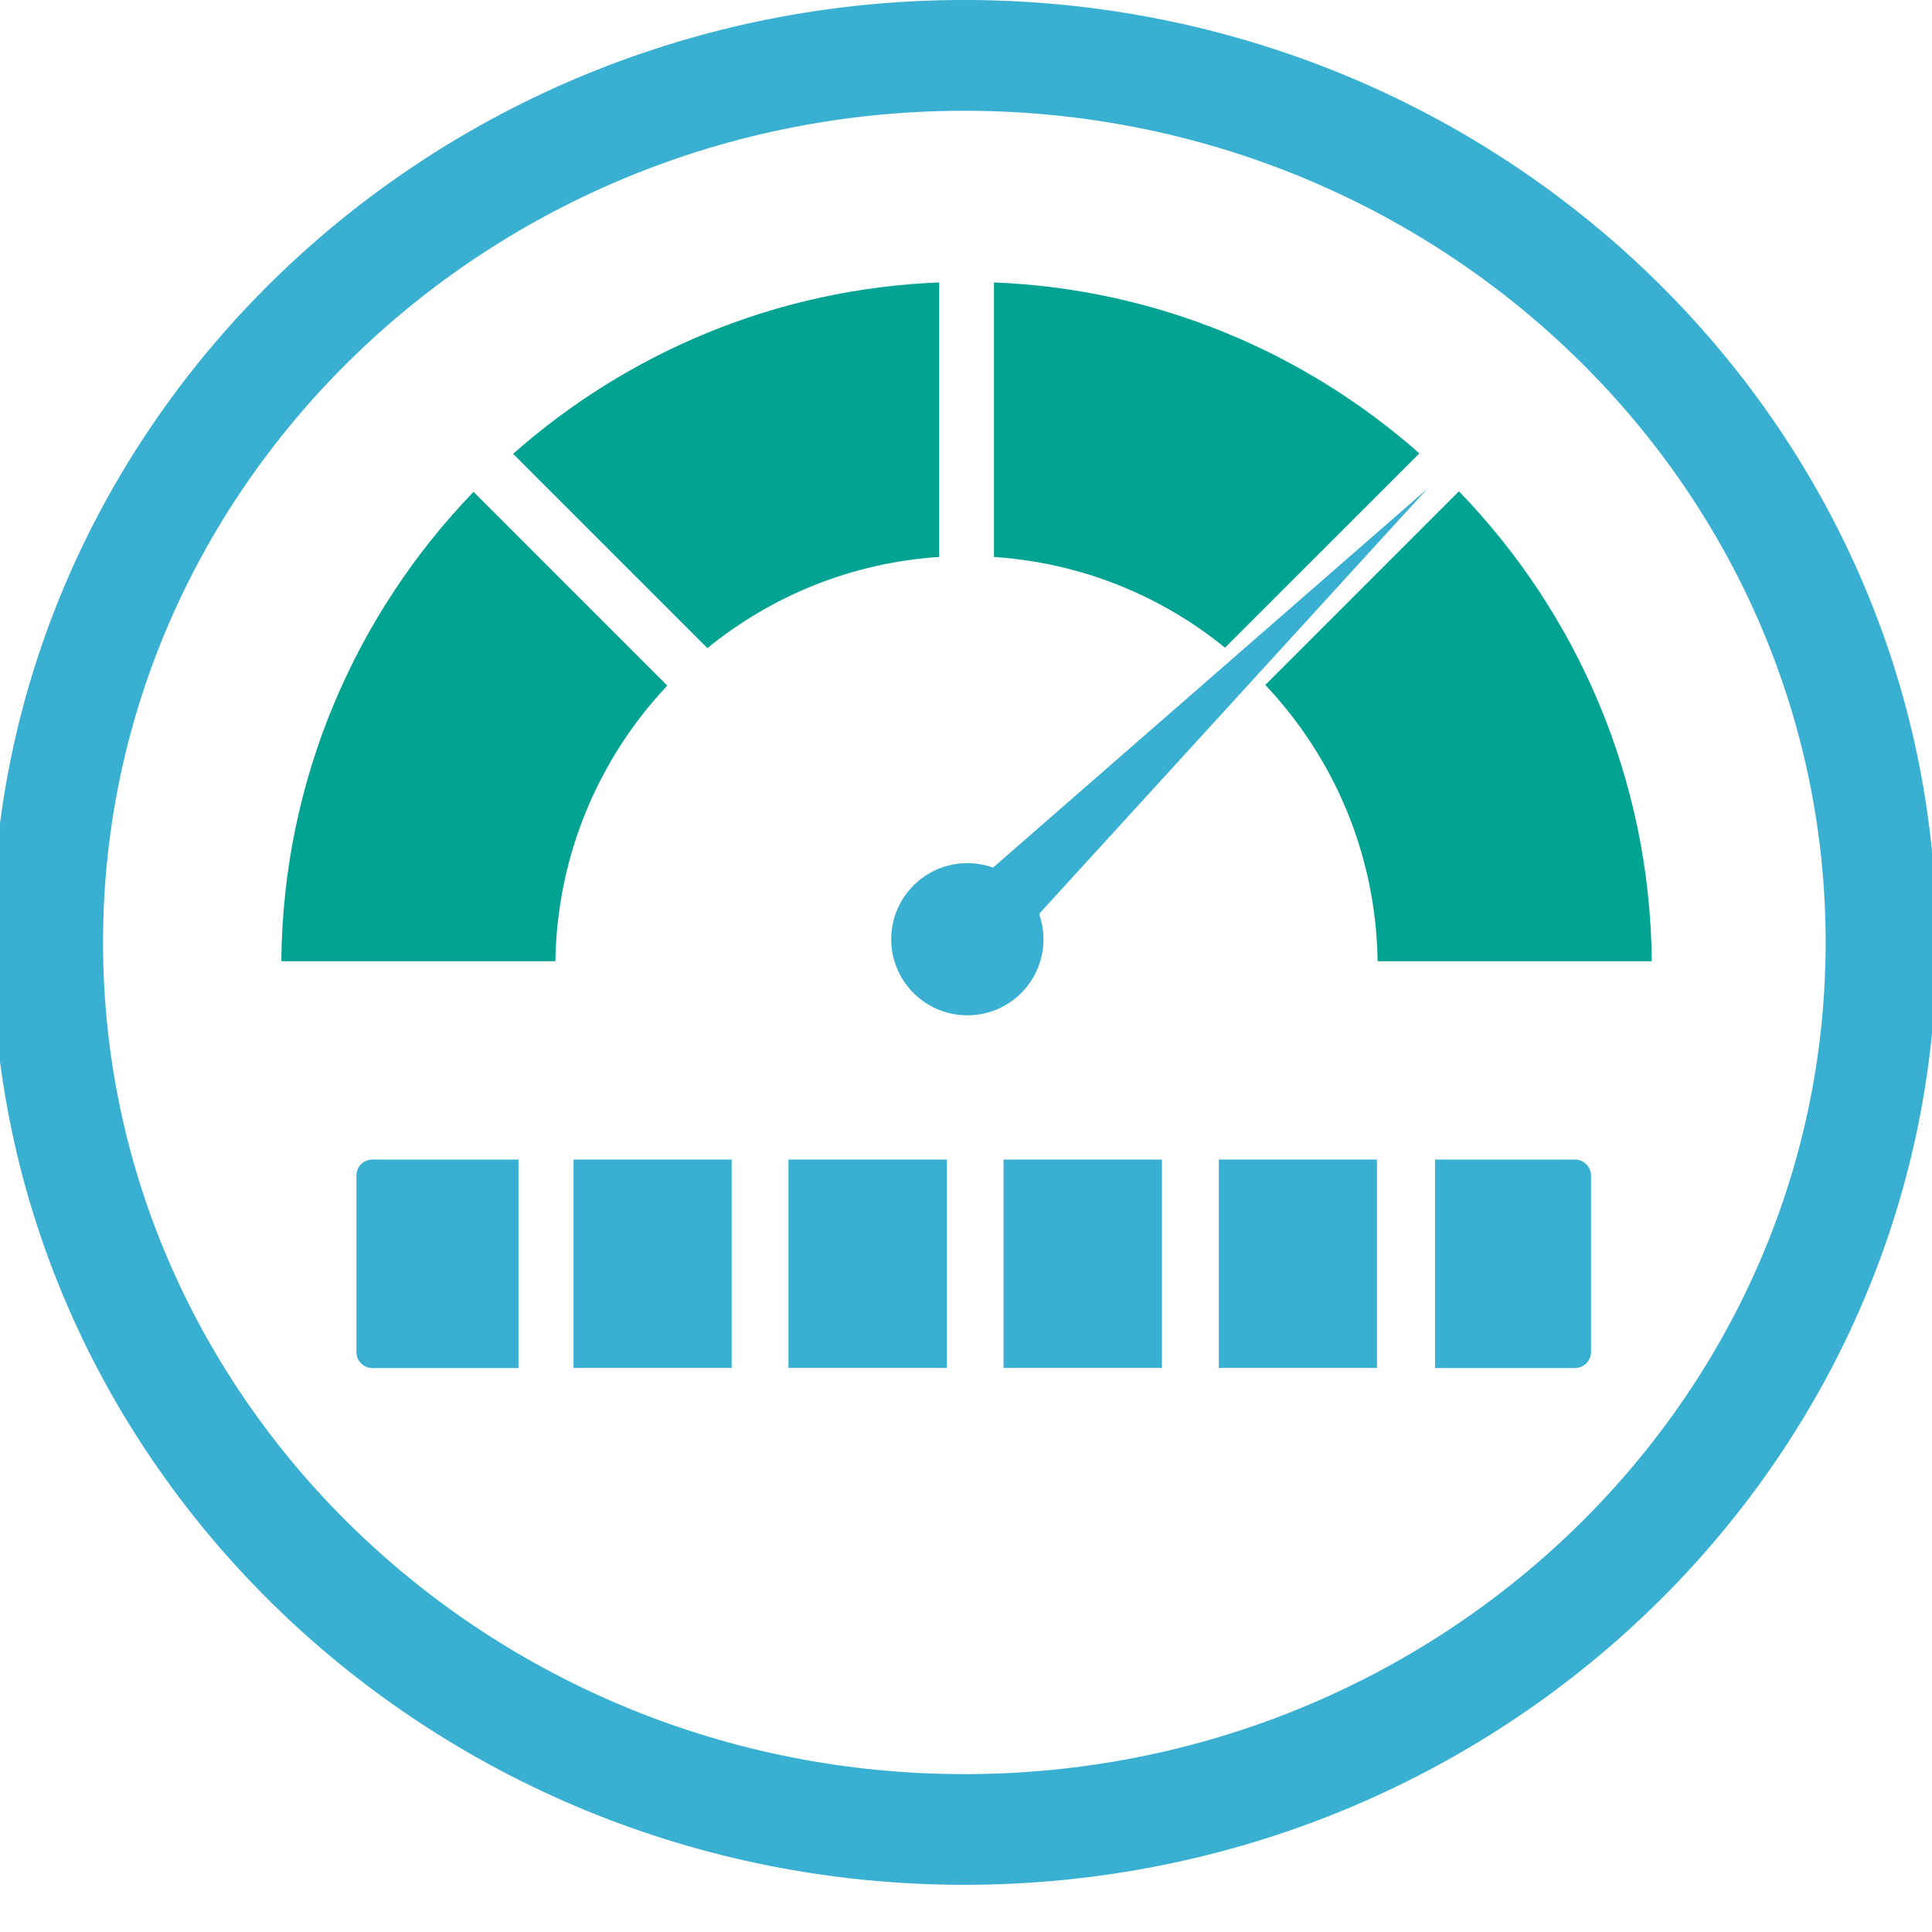 <?xml version="1.0" encoding="utf-8"?>
<!-- Generator: Adobe Illustrator 15.0.0, SVG Export Plug-In . SVG Version: 6.00 Build 0)  -->
<!DOCTYPE svg PUBLIC "-//W3C//DTD SVG 1.1//EN" "http://www.w3.org/Graphics/SVG/1.1/DTD/svg11.dtd">
<svg version="1.1" id="Layer_1" xmlns="http://www.w3.org/2000/svg" xmlns:xlink="http://www.w3.org/1999/xlink" x="0px" y="0px"
	 width="21px" height="21px" viewBox="0 0 21 21" enable-background="new 0 0 21 21" xml:space="preserve">
<path fill="#02a393" d="M10.804,3.07v2.984c0.948,0.063,1.817,0.421,2.511,0.986l2.113-2.112C14.185,3.83,12.573,3.14,10.804,3.07"
	/>
<path fill="#02a393" d="M5.577,4.933l2.112,2.112c0.697-0.568,1.568-0.929,2.519-0.991V3.07C8.436,3.14,6.822,3.832,5.577,4.933"/>
<path fill="#02a393" d="M13.753,7.445c0.743,0.786,1.205,1.841,1.221,3.003h2.98c-0.017-1.982-0.813-3.782-2.096-5.108L13.753,7.445
	z"/>
<path fill="#02a393" d="M5.147,5.346c-1.278,1.326-2.073,3.123-2.089,5.102h2.979C6.054,9.29,6.514,8.237,7.253,7.452L5.147,5.346z"
	/>
<polygon fill="#39b0d2 " points="15.514,5.313 10.016,10.109 10.601,10.693 "/>
<path fill="#39b0d2 " d="M10.482,20.487L10.482,20.487c-5.827,0-10.566-4.595-10.566-10.244C-0.084,4.596,4.655,0,10.482,0
	s10.567,4.595,10.567,10.243C21.049,15.893,16.309,20.487,10.482,20.487 M10.482,1.204c-5.162,0-9.362,4.056-9.362,9.04
	c0,4.985,4.2,9.04,9.362,9.04c5.163,0,9.362-4.055,9.362-9.04C19.844,5.26,15.645,1.204,10.482,1.204"/>
<path fill="#39b0d2 " d="M11.342,10.209c0,0.458-0.37,0.827-0.827,0.827s-0.828-0.37-0.828-0.827c0-0.456,0.371-0.827,0.828-0.827
	S11.342,9.753,11.342,10.209"/>
<path fill="#39b0d2 " d="M17.294,12.779v1.916c0,0.097-0.08,0.175-0.174,0.175h-1.522v-2.266h1.522
	C17.214,12.604,17.294,12.683,17.294,12.779"/>
<rect x="13.248" y="12.604" fill="#39b0d2 " width="1.719" height="2.265"/>
<rect x="10.908" y="12.604" fill="#39b0d2 " width="1.722" height="2.265"/>
<rect x="8.57" y="12.604" fill="#39b0d2 " width="1.722" height="2.265"/>
<rect x="6.234" y="12.604" fill="#39b0d2 " width="1.719" height="2.265"/>
<path fill="#39b0d2 " d="M5.636,12.604v2.266H4.048c-0.097,0-0.174-0.078-0.174-0.175v-1.916c0-0.099,0.077-0.175,0.174-0.175H5.636z
	"/>
</svg>

